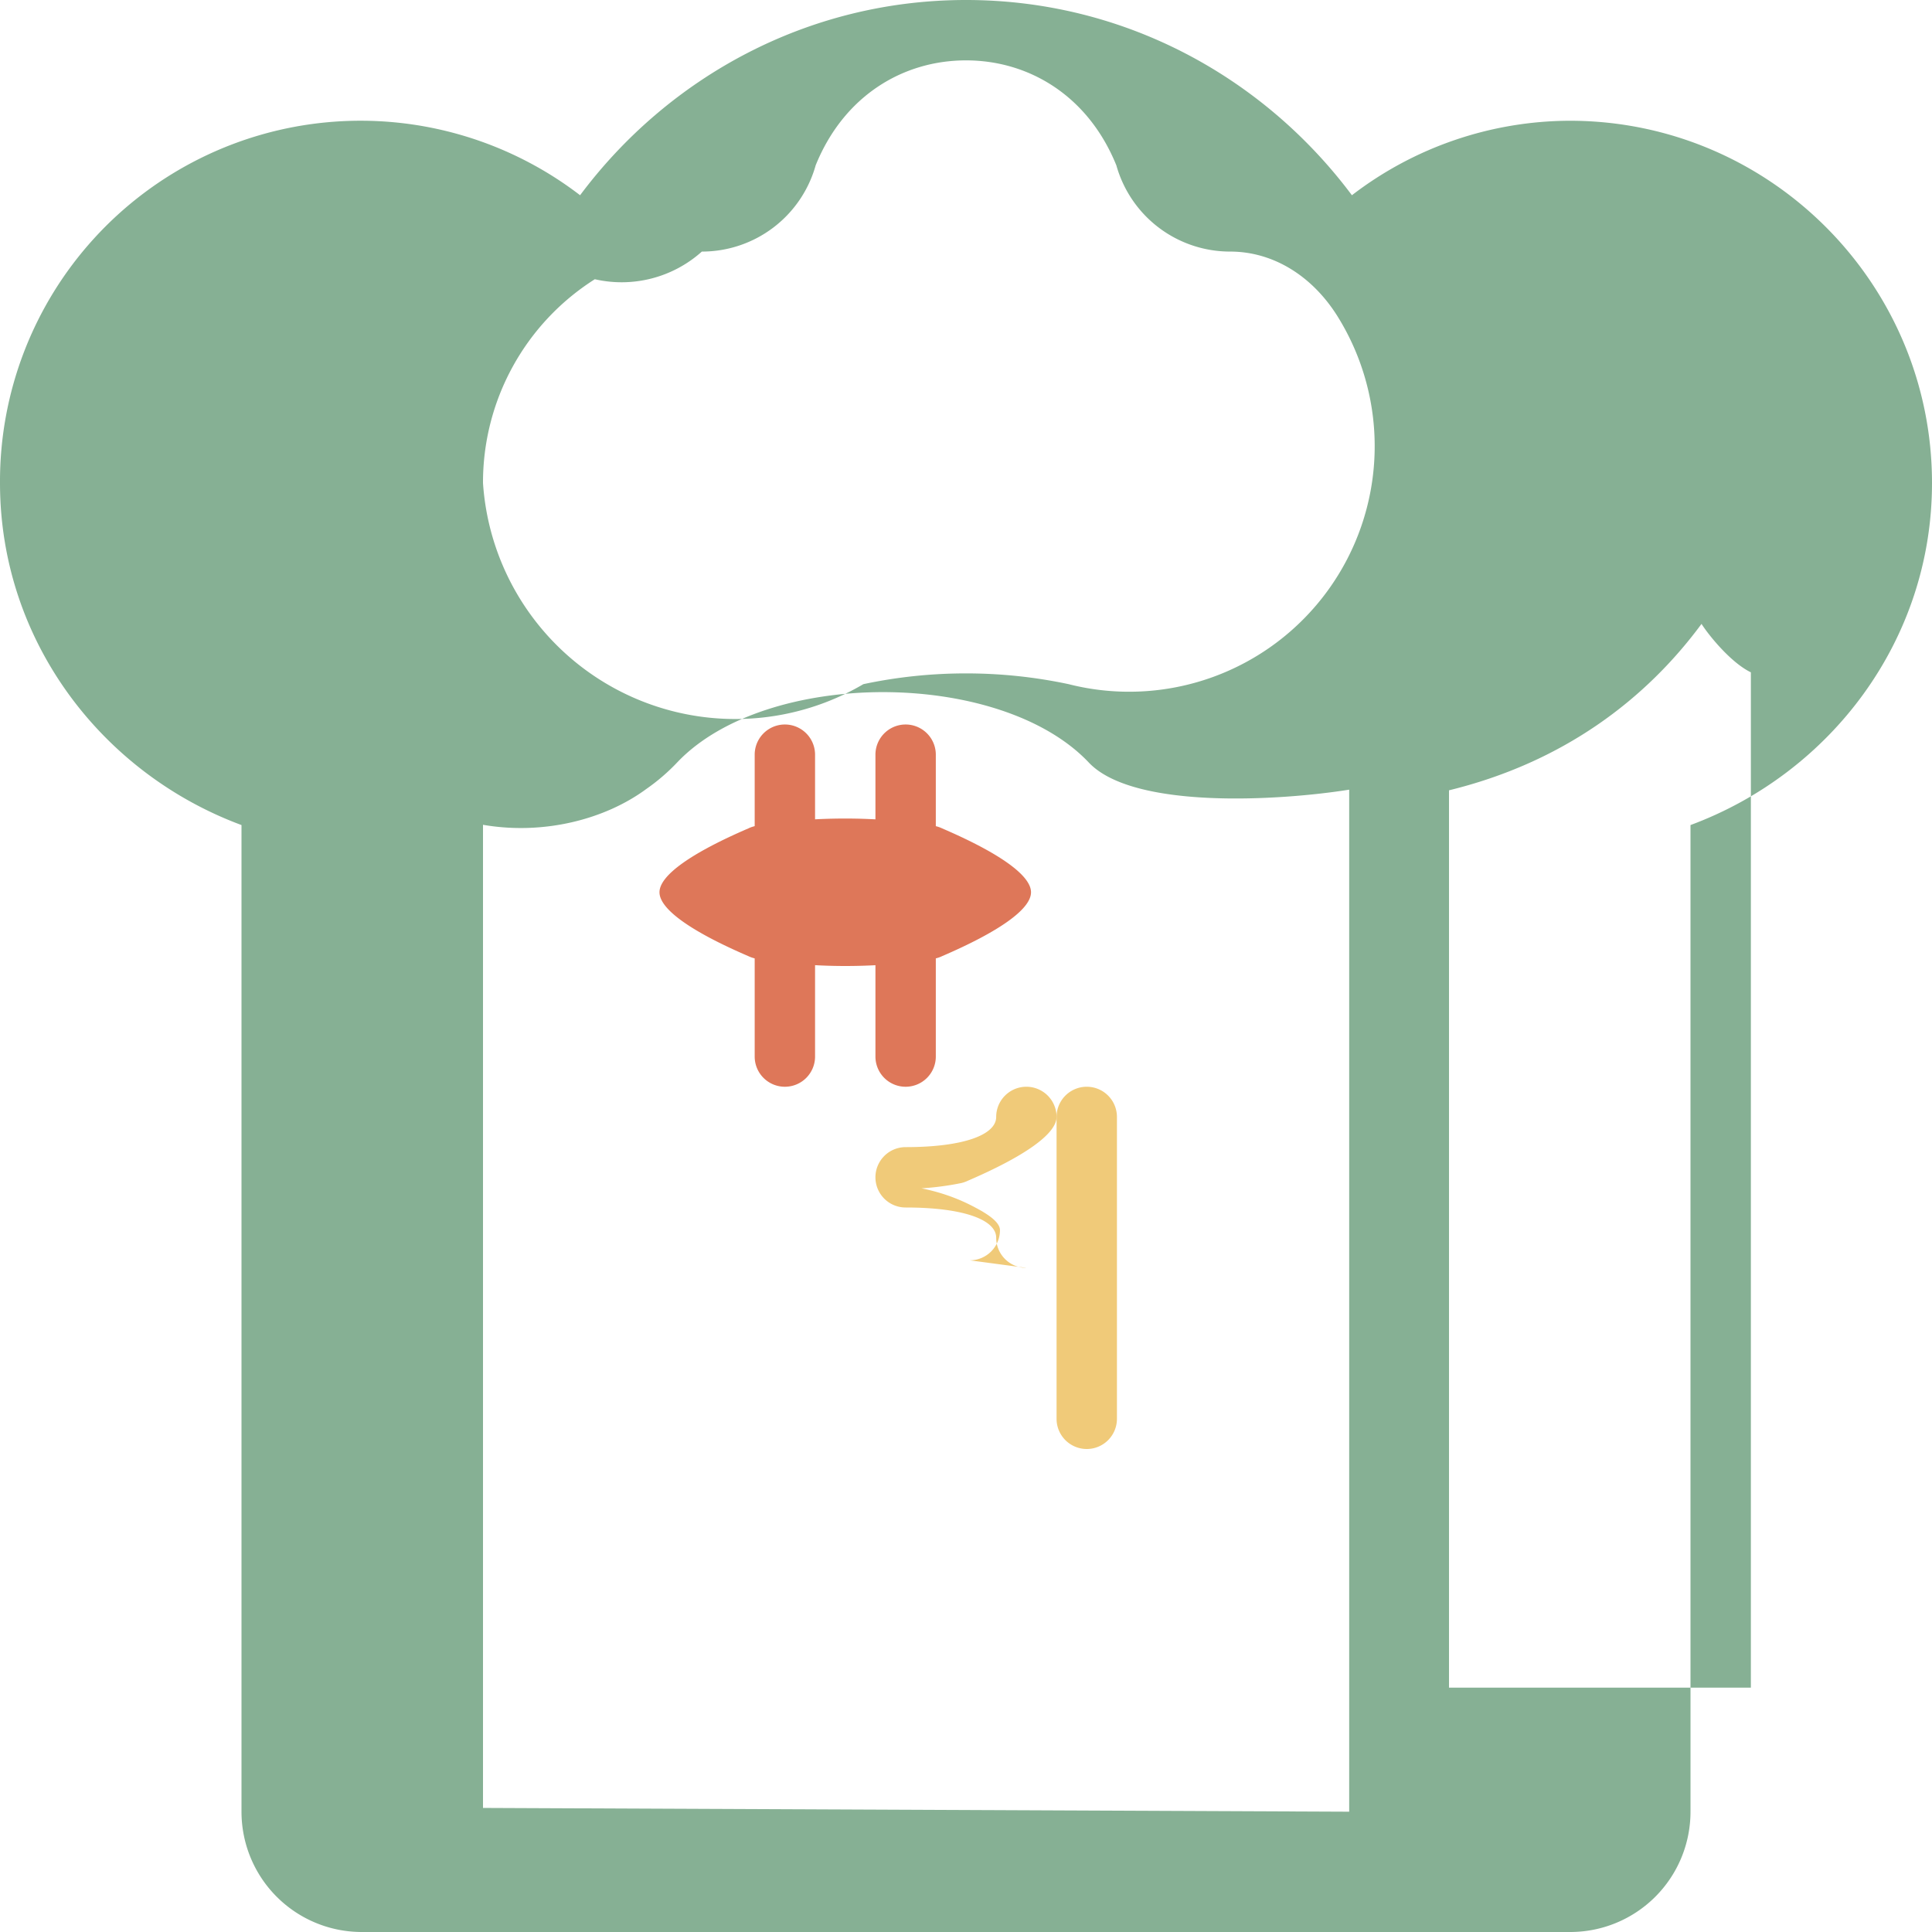 <svg xmlns="http://www.w3.org/2000/svg" viewBox="0 0 512 512">
  <path fill="#86B094" d="M416 32a95.17 95.17 0 0 0-57.73 19.74C334.93 20.5 298 0 256 0s-78.93 20.5-102.27 51.74A95.56 95.56 0 0 0 0 128c0 41.74 26.92 76.9 64 90.65v261.47A31.87 31.87 0 0 0 96 512h320a31.87 31.87 0 0 0 32-31.88V218.65c37.08-13.75 64-48.91 64-90.65 0-52.94-43.06-96-96-96zM128 128a63.77 63.77 0 0 1 29.63-54A31.86 31.86 0 0 0 186 66.67a31.29 31.29 0 0 0 30.16-22.86C223.62 25.39 239.3 16 256 16s32.38 9.39 39.85 27.83A31.29 31.29 0 0 0 326 66.67c11.56 0 21.8 6.6 28.36 17A65.07 65.07 0 0 1 283.2 181.31 130.19 130.19 0 0 0 256 178.46a130.19 130.19 0 0 0-27.2 2.85A67 67 0 0 1 128 128zm0 351.12V218.58c16.12 2.79 32.4-1.46 43.29-9.5a52.7 52.7 0 0 0 8.23-7.09c23.59-24.76 85.37-24.76 108.94 0 11.74 12.62 50.76 10.2 69.09 7.28v270.85zm288-31.88H384V209.44c30.31-7.41 52.14-24.075 66.92-44.1 1.84 2.91 7.73 10.25 13.08 12.83V447.24z"/>
  <path fill="#DE7759" d="M224 256c-8.2 0-16.29-.68-23.89-2a8 8 0 0 1-1.8-.62c-15-6.45-23.54-12.41-23.54-16.92s8.58-10.48 23.54-16.92a8 8 0 0 1 1.8-.62c7.6-1.35 15.69-2 23.89-2s16.29.68 23.89 2a8 8 0 0 1 1.8.62c15 6.45 23.54 12.41 23.54 16.92s-8.58 10.48-23.54 16.92a8 8 0 0 1-1.8.62c-7.6 1.35-15.69 2-23.89 2zm0-16c7.37 0 14.05.54 19.85 1.6-5.85 1.06-12.51 1.6-19.85 1.6s-14-.54-19.84-1.6c5.81-1.06 12.47-1.6 19.84-1.6z"/>
  <path fill="#DE7759" d="M208 288a8 8 0 0 1-8-8v-80a8 8 0 0 1 16 0v80a8 8 0 0 1-8 8zm32 0a8 8 0 0 1-8-8v-80a8 8 0 0 1 16 0v80a8 8 0 0 1-8 8z"/>
  <path fill="#F0CA79" d="M272 336a8 8 0 0 1-8-8c0-4.71-8.55-8-24-8a8 8 0 0 1 0-16c15.45 0 24-3.29 24-8a8 8 0 0 1 16 0c0 4.51-8.58 10.48-23.54 16.92a8 8 0 0 1-1.8.62 76.08 76.08 0 0 1-10.45 1.38c7.44 1.52 12.22 3.93 15.7 5.88.24.13.48.27.71.42 2.84 1.72 4.38 3.31 4.38 4.78a8 8 0 0 1-8 8z"/>
  <path fill="#F0CA79" d="M288 384a8 8 0 0 1-8-8v-80a8 8 0 0 1 16 0v80a8 8 0 0 1-8 8z"/>
</svg>